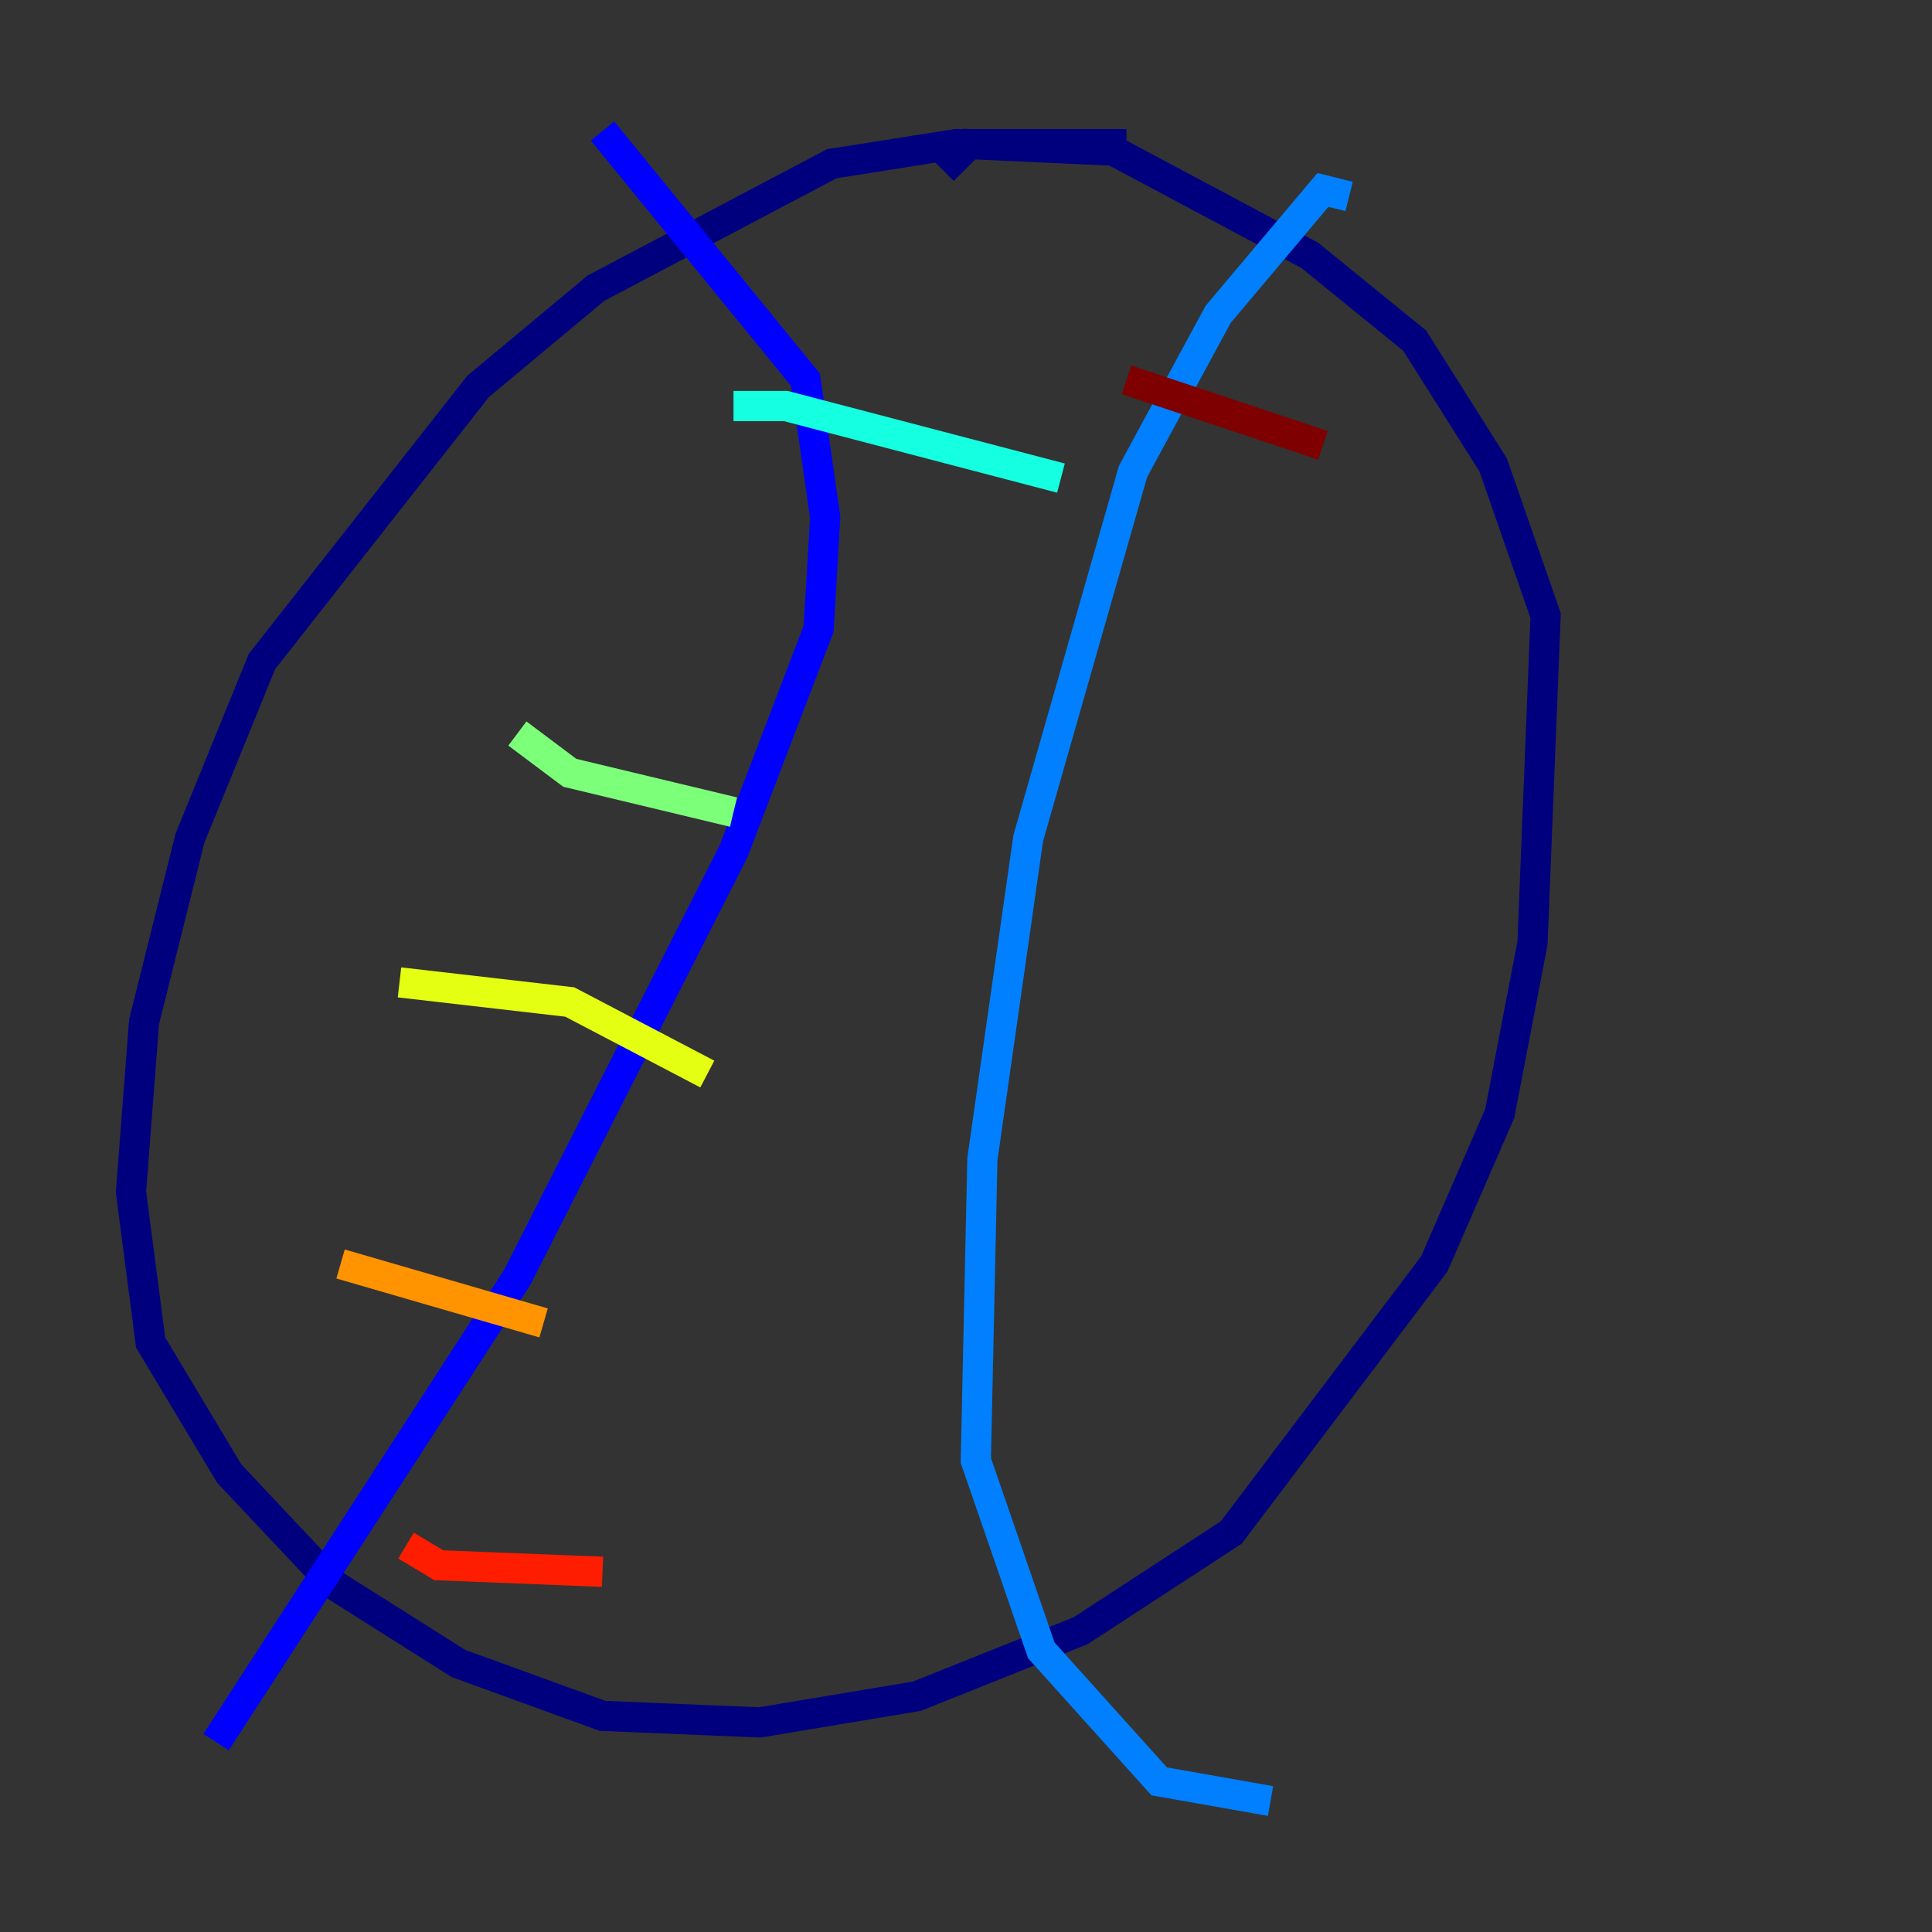 <?xml version="1.0" encoding="utf-8" ?>
<svg baseProfile="tiny" height="128" version="1.2" viewBox="0,0,128,128" width="128" xmlns="http://www.w3.org/2000/svg" xmlns:ev="http://www.w3.org/2001/xml-events" xmlns:xlink="http://www.w3.org/1999/xlink"><rect x="0" y="0" width="128" height="128" fill="#333333" stroke="none"/><defs /><polyline fill="none" points="74.63,9.546 63.349,9.546 55.105,10.848 39.485,19.091 31.675,25.6 17.356,43.824 12.583,55.539 9.546,67.688 8.678,78.969 9.98,88.949 15.186,97.627 22.129,105.003 30.373,110.21 39.919,113.681 50.332,114.115 60.746,112.38 71.593,108.041 81.573,101.532 95.024,83.742 99.363,73.763 101.532,62.481 102.4,40.786 98.929,30.807 93.722,22.563 86.78,16.922 73.763,9.98 64.217,9.546 62.481,11.281" stroke="#00007f" stroke-width="2" /><polyline fill="none" points="39.919,8.678 53.37,25.166 54.671,34.278 54.237,41.654 48.597,56.407 34.278,84.61 14.319,115.417" stroke="#0000ff" stroke-width="2" /><polyline fill="none" points="89.383,13.017 87.647,12.583 80.705,20.827 75.064,31.241 68.122,55.539 65.085,76.8 64.651,96.759 68.99,109.342 76.8,118.02 84.176,119.322" stroke="#0080ff" stroke-width="2" /><polyline fill="none" points="48.597,26.902 52.068,26.902 70.291,31.675" stroke="#15ffe1" stroke-width="2" /><polyline fill="none" points="34.278,48.597 37.749,51.2 48.597,53.803" stroke="#7cff79" stroke-width="2" /><polyline fill="none" points="26.468,65.085 37.749,66.386 46.861,71.159" stroke="#e4ff12" stroke-width="2" /><polyline fill="none" points="22.563,83.742 36.014,87.647" stroke="#ff9400" stroke-width="2" /><polyline fill="none" points="26.902,102.4 29.071,103.702 39.919,104.136" stroke="#ff1d00" stroke-width="2" /><polyline fill="none" points="74.63,25.166 87.647,29.505" stroke="#7f0000" stroke-width="2" /></svg>